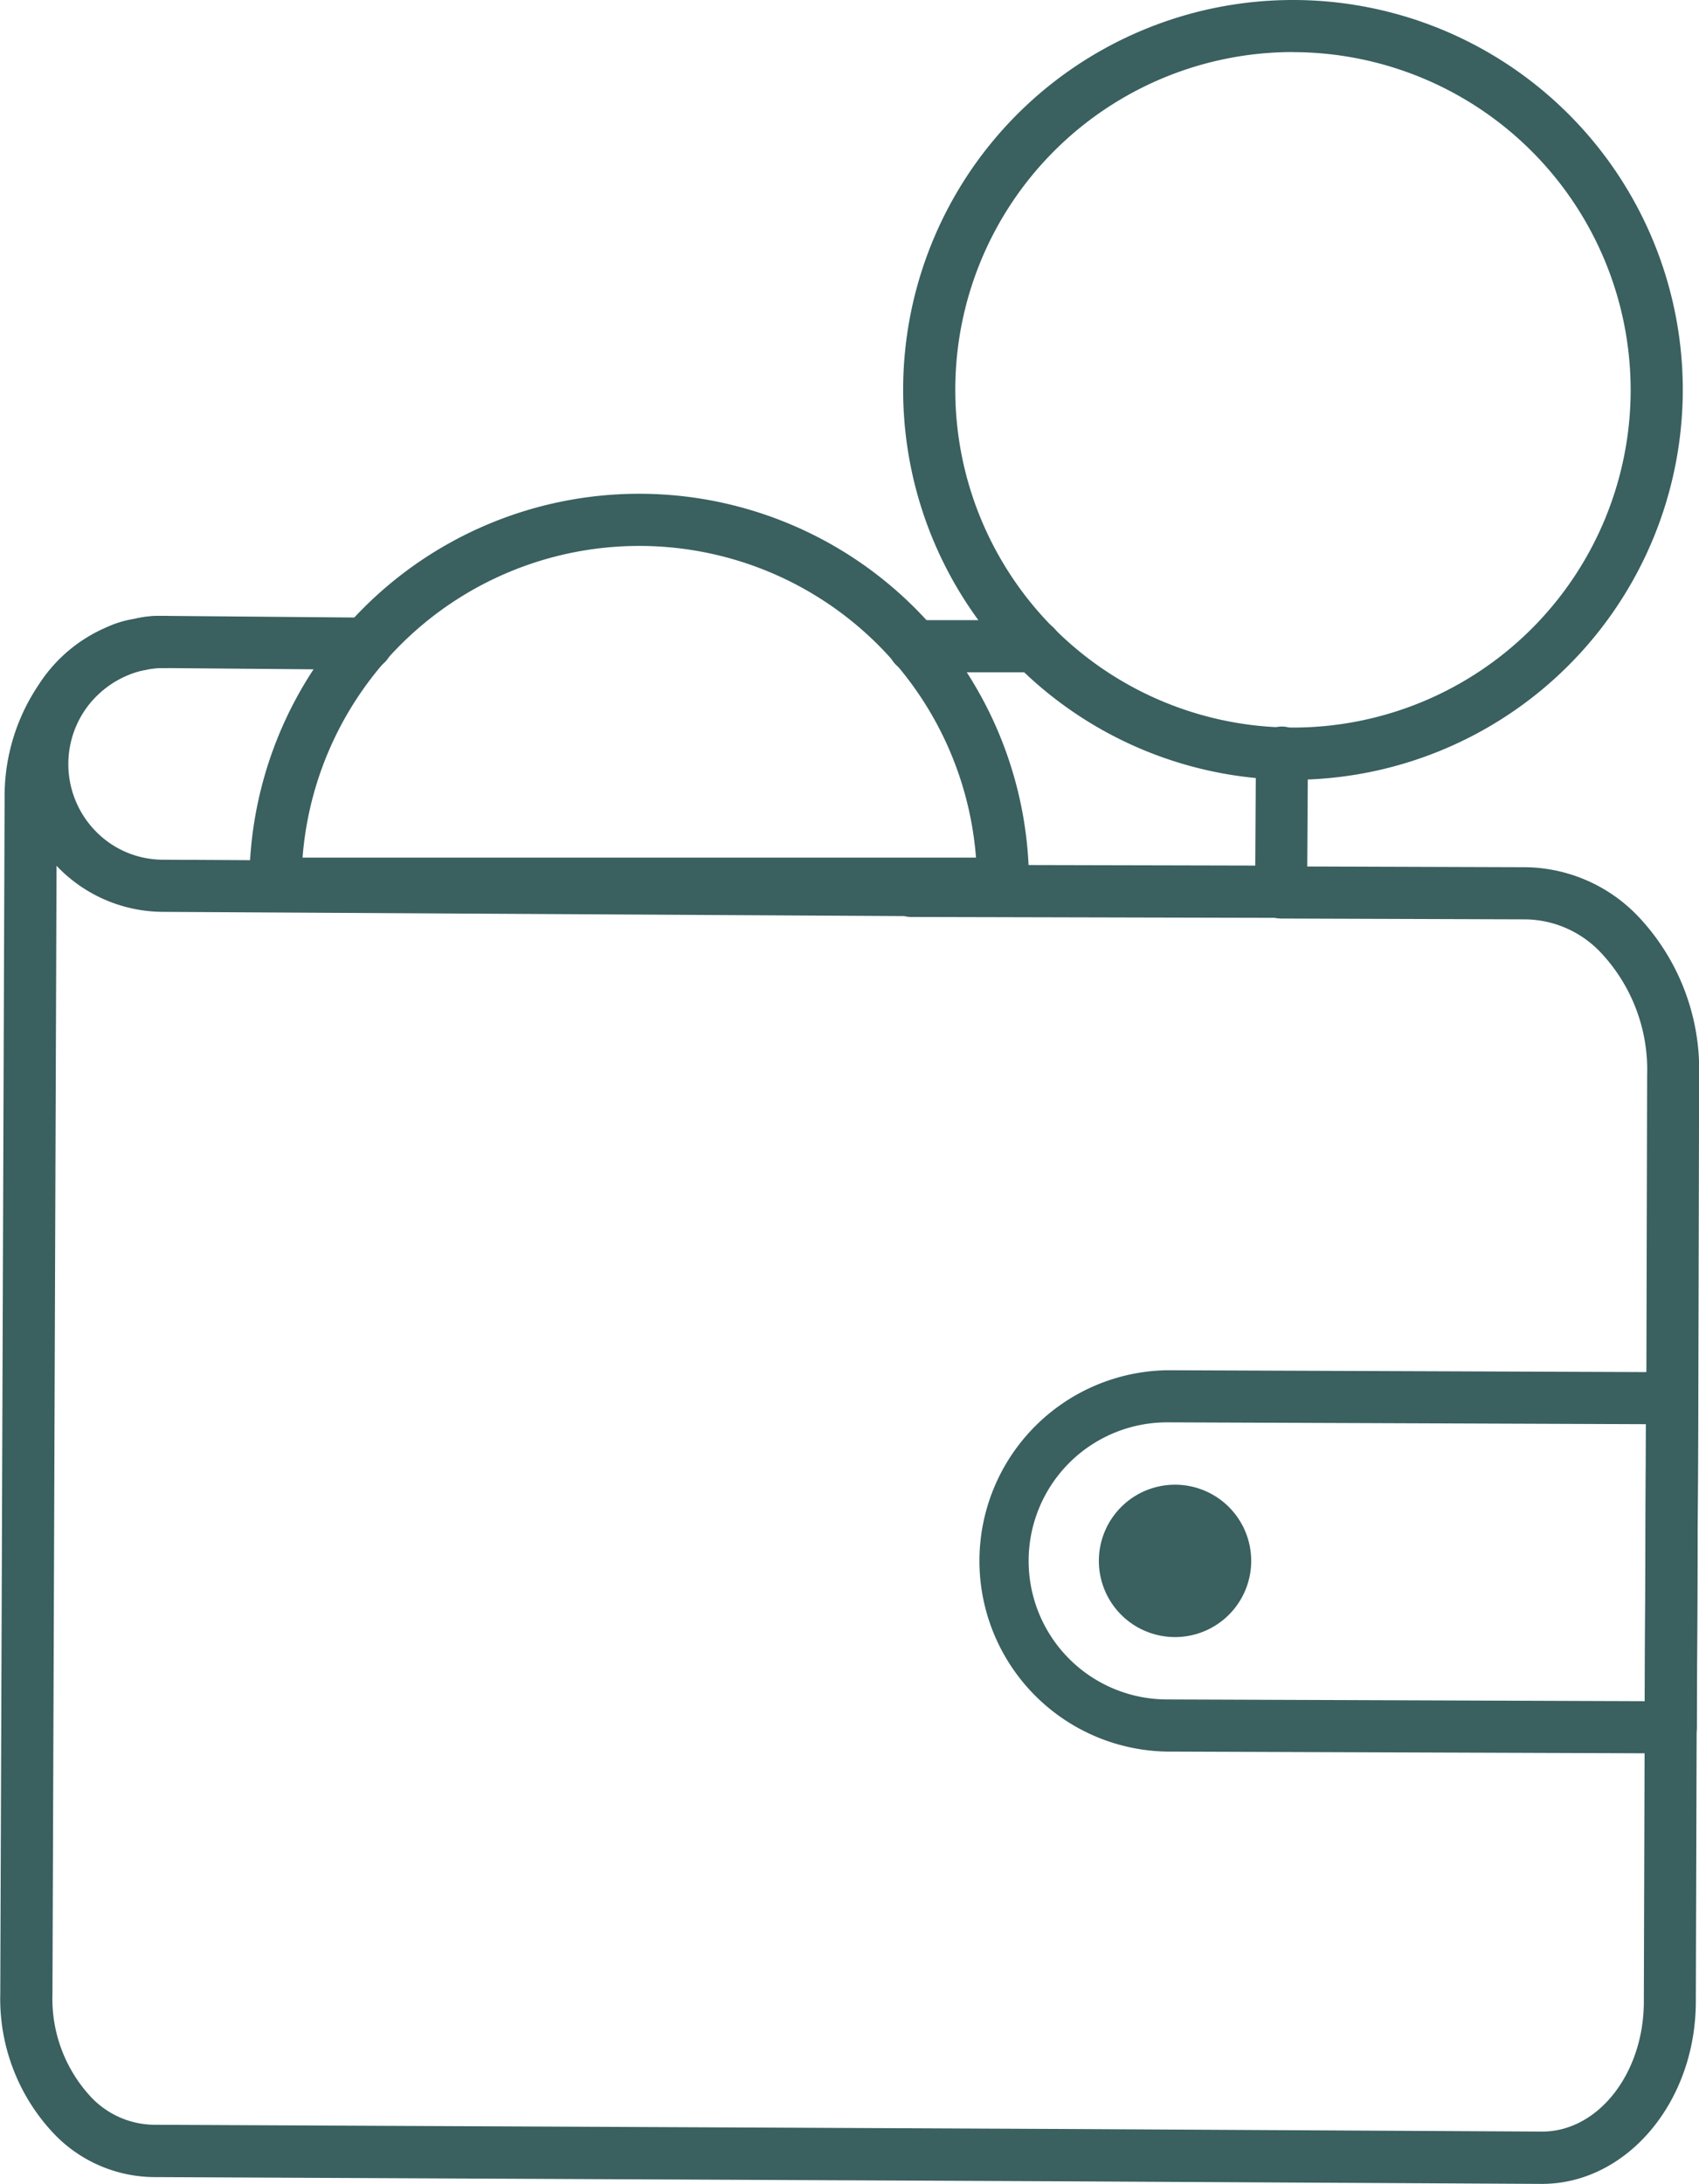<svg xmlns="http://www.w3.org/2000/svg" width="36.894" height="47.415" viewBox="0 0 36.894 47.415">
  <g id="Grupo_891" data-name="Grupo 891" transform="translate(-2434.919 -1352.908)">
    <g id="Grupo_891-2" data-name="Grupo 891" transform="translate(2434.919 1366.28)">
      <path id="Trazado_1512" data-name="Trazado 1512" d="M2468.4,1457.841l-10.353-.056-19.8-.092a3.038,3.038,0,0,1-2.156-.939,4.26,4.26,0,0,1-1.167-3.038l.094-25.966a4.32,4.32,0,0,1,.747-2.467,3.33,3.33,0,0,1,1.447-1.227,2.142,2.142,0,0,1,.632-.193,2.058,2.058,0,0,1,.517-.065h.13l4.39.038a.566.566,0,0,1-.01,1.132l-4.511-.038a.93.93,0,0,0-.257.035.536.536,0,0,1-.09.017.985.985,0,0,0-.307.092l-.022.011a2.22,2.22,0,0,0-.976.824,3.215,3.215,0,0,0-.557,1.842l-.094,25.972a3.129,3.129,0,0,0,.839,2.234,1.909,1.909,0,0,0,1.354.6l19.806.092,10.351.056c1.216,0,2.207-1.266,2.207-2.822l.018-5.961.036-7.146.018-7.014a3.711,3.711,0,0,0-1-2.647,2.289,2.289,0,0,0-1.637-.728l-5.313-.018a.566.566,0,0,1-.563-.566v-.021l.018-3.019a.566.566,0,0,1,.566-.562h0a.567.567,0,0,1,.563.569l-.015,2.469,4.744.016a3.439,3.439,0,0,1,2.438,1.063,4.846,4.846,0,0,1,1.328,3.45l-.018,7.012-.036,7.147-.018,5.958C2471.74,1456.068,2470.24,1457.841,2468.4,1457.841Z" transform="translate(-2434.918 -1423.799)" fill="#3a6060"/>
      <path id="Trazado_1513" data-name="Trazado 1513" d="M2540.359,1425.42h-2.628a.566.566,0,1,1,0-1.132h2.628a.566.566,0,1,1,0,1.132Z" transform="translate(-2517.878 -1424.196)" fill="#3a6060"/>
    </g>
    <path id="Trazado_1514" data-name="Trazado 1514" d="M2464.479,1430.355h0l-8.271-.02a.574.574,0,0,1-.144-.019l-16.094-.092a3.2,3.2,0,0,1-3.191-3.239,3.207,3.207,0,0,1,3.216-3.187.566.566,0,1,1,0,1.132,2.086,2.086,0,0,0-1.486,3.548,2.043,2.043,0,0,0,1.464.614l16.239.092a.552.552,0,0,1,.14.018l8.129.019a.566.566,0,0,1,0,1.132Z" transform="translate(-1.508 -57.519)" fill="#3a6060"/>
    <path id="Trazado_1515" data-name="Trazado 1515" d="M2562.431,1518.935h0l-10.944-.039a4.14,4.14,0,0,1,.018-8.279h.012l10.947.042a.565.565,0,0,1,.563.568l-.029,7.145A.566.566,0,0,1,2562.431,1518.935Zm-10.928-7.187a3.008,3.008,0,0,0-.014,6.016l10.378.038.024-6.014-10.381-.04Z" transform="translate(-91.232 -127.96)" fill="#3a6060"/>
    <path id="Trazado_1516" data-name="Trazado 1516" d="M2563.072,1523.8a1.654,1.654,0,1,1-1.652,1.654A1.654,1.654,0,0,1,2563.072,1523.8Z" transform="translate(-102.639 -138.658)" fill="#3a6060"/>
    <g id="Grupo_892" data-name="Grupo 892" transform="translate(2454.531 1352.908)">
      <path id="Trazado_1517" data-name="Trazado 1517" d="M2547.355,1369.838a8.465,8.465,0,1,1,8.465-8.465A8.475,8.475,0,0,1,2547.355,1369.838Zm0-15.8a7.333,7.333,0,1,0,7.333,7.333A7.342,7.342,0,0,0,2547.355,1354.04Z" transform="translate(-2538.89 -1352.908)" fill="#3a6060"/>
    </g>
    <g id="Grupo_893" data-name="Grupo 893" transform="translate(2440.335 1363.627)">
      <path id="Trazado_1518" data-name="Trazado 1518" d="M2479.994,1418.765h-15.8a.566.566,0,0,1-.566-.566,8.465,8.465,0,1,1,16.93,0A.566.566,0,0,1,2479.994,1418.765Zm-15.211-1.132h14.624a7.334,7.334,0,0,0-14.624,0Z" transform="translate(-2463.629 -1409.733)" fill="#3a6060"/>
    </g>
  </g>
</svg>
